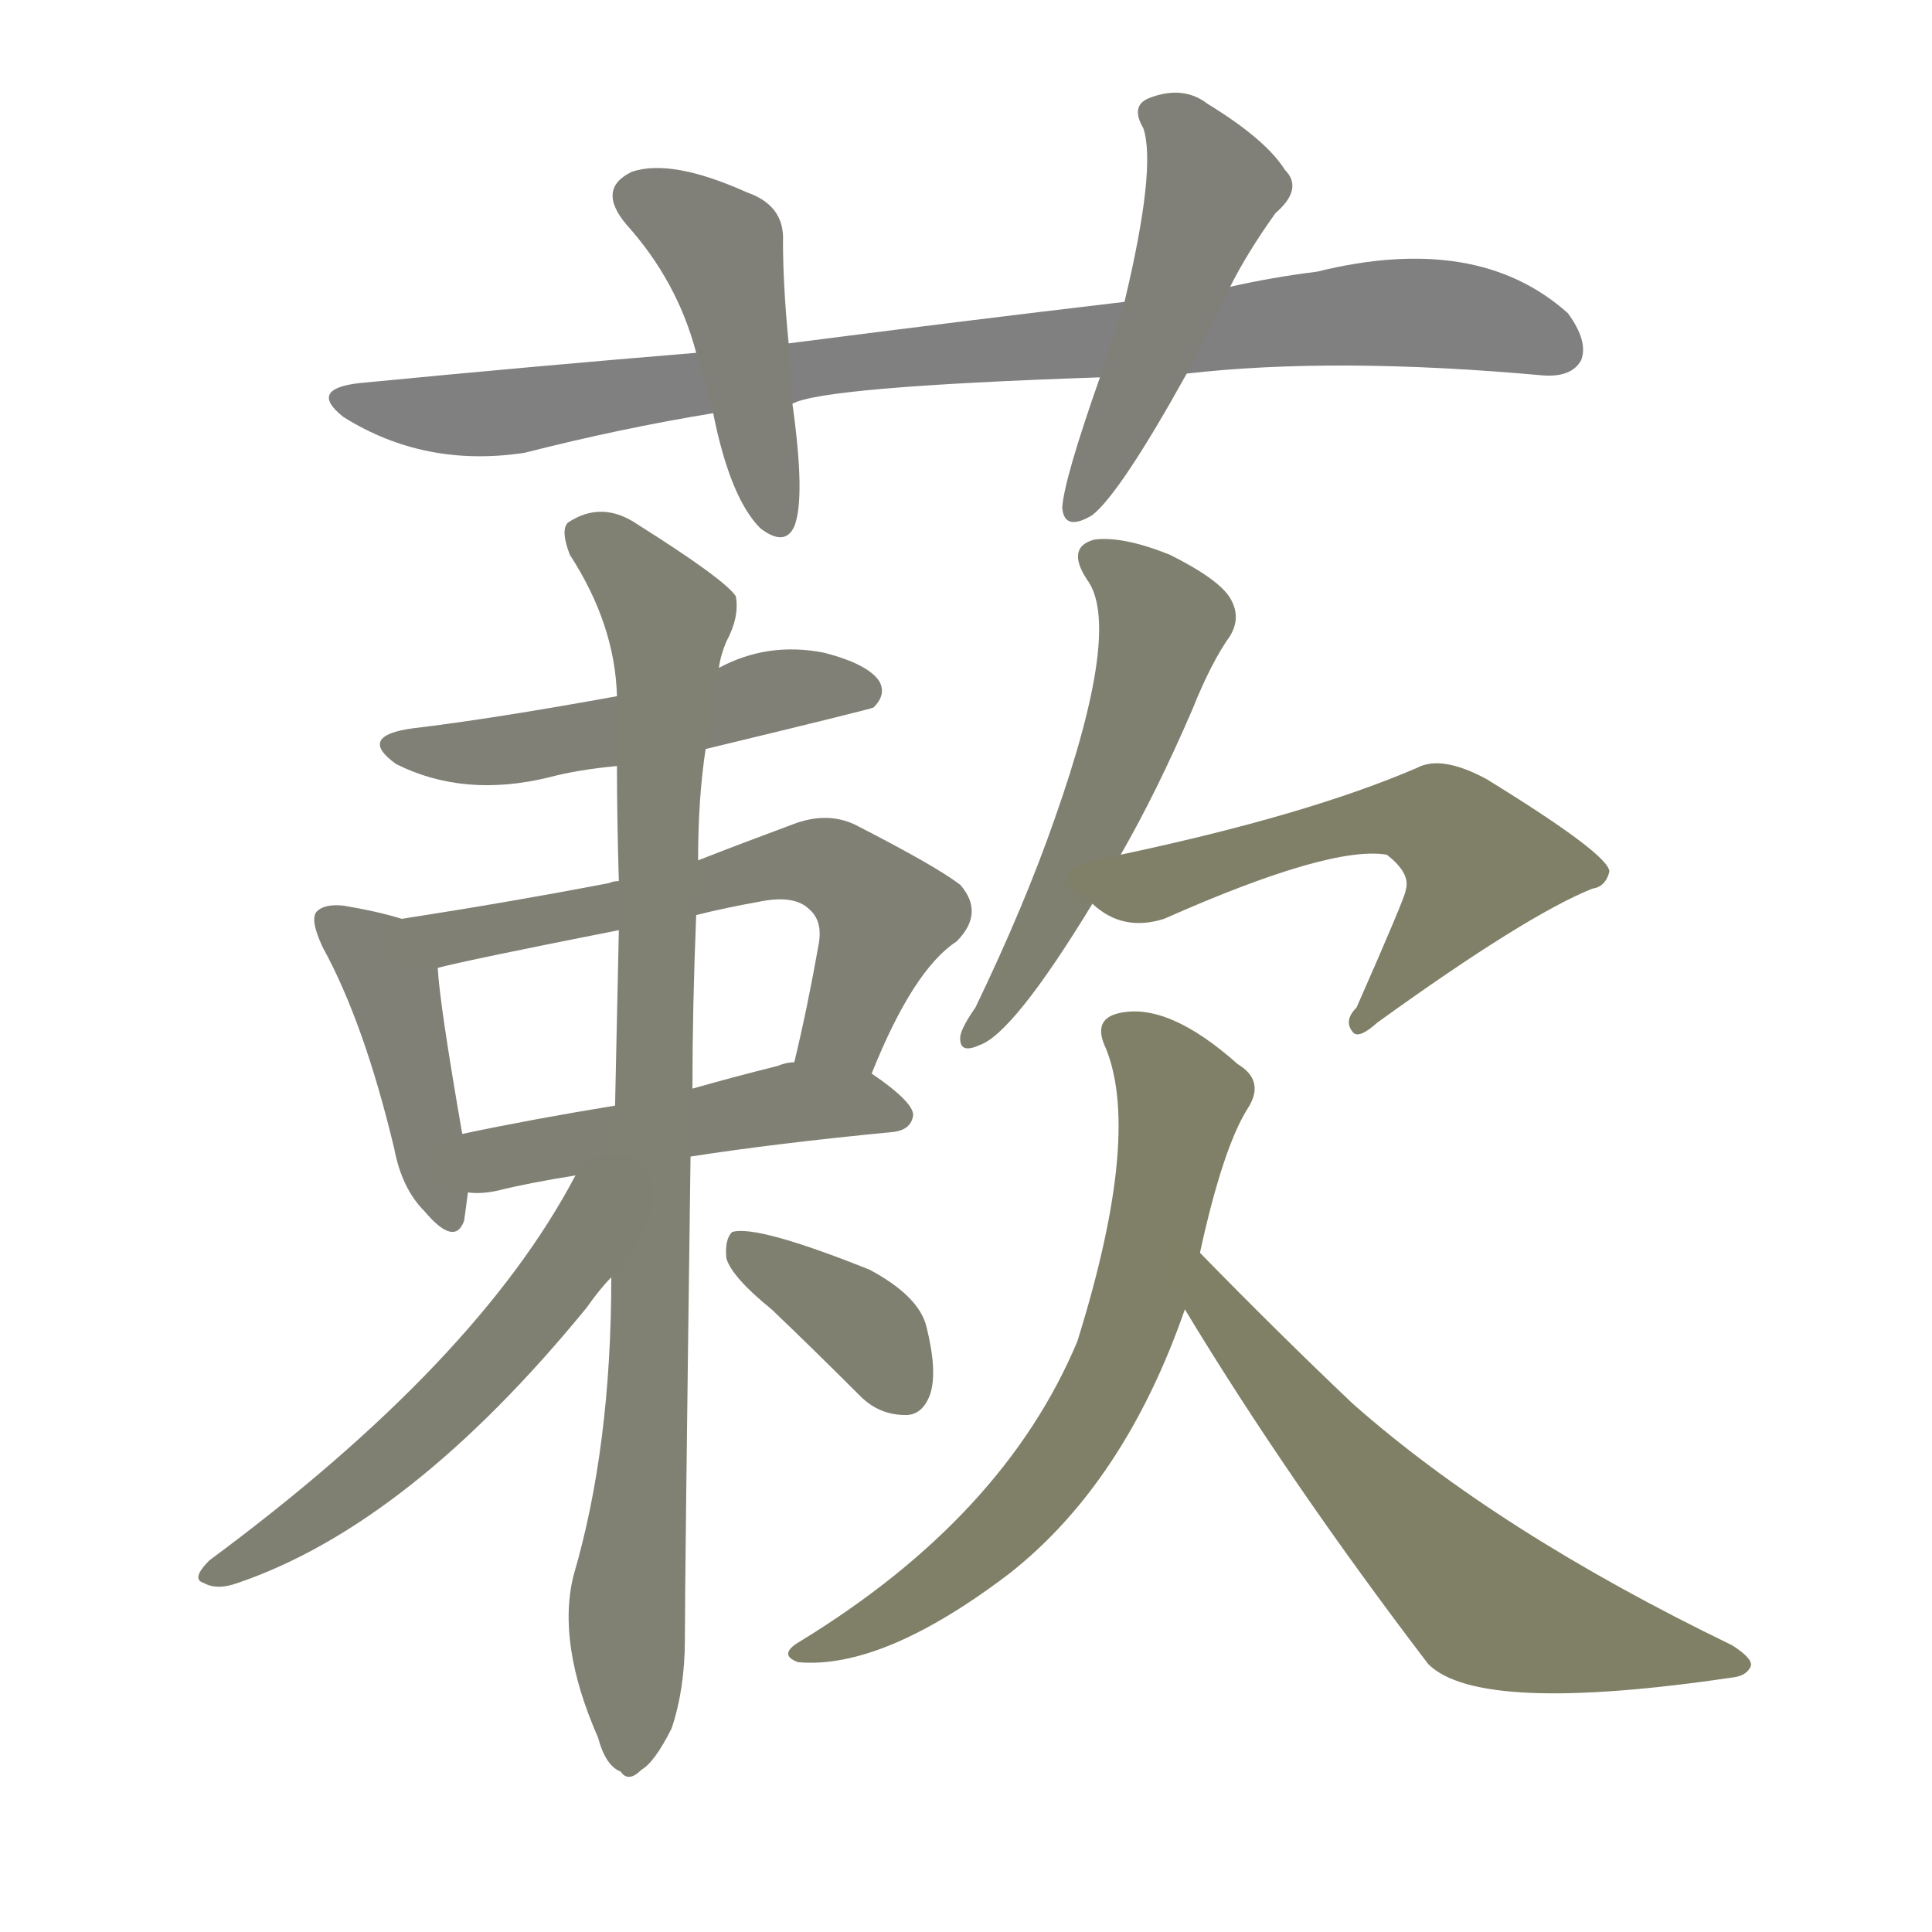 <svg version="1.1" viewBox="0 0 1024 1024" xmlns="http://www.w3.org/2000/svg">
  
  <g transform="scale(1, -1) translate(0, -900)">
    <style type="text/css">
        .stroke1 {fill: #808080;}
        .stroke2 {fill: #808079;}
        .stroke3 {fill: #808078;}
        .stroke4 {fill: #808077;}
        .stroke5 {fill: #808076;}
        .stroke6 {fill: #808075;}
        .stroke7 {fill: #808074;}
        .stroke8 {fill: #808073;}
        .stroke9 {fill: #808072;}
        .stroke10 {fill: #808071;}
        .stroke11 {fill: #808070;}
        .stroke12 {fill: #808069;}
        .stroke13 {fill: #808068;}
        .stroke14 {fill: #808067;}
        .stroke15 {fill: #808066;}
        .stroke16 {fill: #808065;}
        .stroke17 {fill: #808064;}
        .stroke18 {fill: #808063;}
        .stroke19 {fill: #808062;}
        .stroke20 {fill: #808061;}
        text {
            font-family: Helvetica;
            font-size: 50px;
            fill: #808060;
            paint-order: stroke;
            stroke: #000000;
            stroke-width: 4px;
            stroke-linecap: butt;
            stroke-linejoin: miter;
            font-weight: 800;
        }
    </style>

    <path d="M 629 702 Q 708 711 818 701 Q 833 700 838 709 Q 842 719 831 734 Q 783 777 698 756 Q 674 753 652 748 L 596 740 Q 511 730 418 718 L 369 713 Q 284 706 191 697 Q 163 694 182 679 Q 225 652 278 660 Q 329 673 378 681 L 420 686 Q 436 695 583 700 L 629 702 Z" class="stroke1"/>
    <path d="M 418 718 Q 415 749 415 772 Q 416 791 396 798 Q 356 816 335 809 Q 316 800 332 781 Q 359 751 369 713 L 378 681 Q 387 636 403 620 Q 416 610 421 621 Q 427 636 420 686 L 418 718 Z" class="stroke2"/>
    <path d="M 652 748 Q 661 766 676 787 Q 691 800 681 810 Q 671 826 640 845 Q 627 855 609 848 Q 599 844 606 832 Q 613 811 596 740 L 583 700 Q 564 646 563 631 Q 564 618 579 627 Q 594 639 629 702 L 652 748 Z" class="stroke3"/>
    <path d="M 374 503 Q 461 524 463 525 Q 470 532 466 539 Q 460 548 437 554 Q 407 560 381 546 L 327 531 Q 261 519 219 514 Q 189 510 210 495 Q 246 477 291 488 Q 306 492 327 494 L 374 503 Z" class="stroke4"/>
    <path d="M 213 413 Q 200 417 182 420 Q 172 421 168 417 Q 164 413 171 398 Q 193 358 209 291 Q 213 270 225 258 Q 241 239 246 253 Q 247 260 248 268 L 245 299 Q 233 368 232 387 C 230 408 230 408 213 413 Z" class="stroke5"/>
    <path d="M 462 331 Q 484 386 507 401 Q 522 416 509 431 Q 496 441 453 463 Q 438 470 420 463 Q 393 453 370 444 L 328 433 Q 325 433 323 432 Q 271 422 213 413 C 183 408 203 380 232 387 Q 247 391 328 407 L 369 415 Q 385 419 402 422 Q 421 426 429 418 Q 436 412 434 400 Q 428 366 421 337 C 414 308 450 303 462 331 Z" class="stroke6"/>
    <path d="M 248 268 Q 255 267 264 269 Q 280 273 305 277 L 366 287 Q 411 294 473 300 Q 483 301 484 309 Q 484 316 462 331 L 421 337 Q 417 337 412 335 Q 388 329 367 323 L 326 314 Q 283 307 245 299 C 216 293 218 269 248 268 Z" class="stroke7"/>
    <path d="M 324 223 Q 324 133 304 65 Q 295 29 317 -21 Q 321 -36 329 -39 Q 333 -45 340 -38 Q 347 -34 356 -16 Q 363 5 363 31 Q 363 62 366 287 L 367 323 Q 367 366 369 415 L 370 444 Q 370 477 374 503 L 381 546 Q 382 553 385 560 Q 392 573 390 584 Q 384 593 338 622 Q 319 635 301 623 Q 297 619 302 606 Q 326 569 327 531 L 327 494 Q 327 466 328 433 L 328 407 Q 327 362 326 314 L 324 223 Z" class="stroke8"/>
    <path d="M 305 277 Q 253 178 111 73 Q 101 63 108 61 Q 115 57 126 61 Q 217 92 311 207 Q 318 217 324 223 C 377 283 319 303 305 277 Z" class="stroke9"/>
    <path d="M 409 206 Q 431 185 456 160 Q 466 150 480 150 Q 489 150 493 161 Q 497 173 491 197 Q 487 213 461 227 Q 401 251 388 247 Q 384 243 385 233 Q 388 223 409 206 Z" class="stroke10"/>
    <path d="M 594 447 Q 613 480 632 524 Q 642 549 652 563 Q 658 573 652 583 Q 646 593 620 606 Q 595 616 580 614 Q 565 610 576 593 Q 595 568 559 466 Q 543 420 517 366 Q 510 356 509 351 Q 508 341 519 346 Q 537 352 579 421 L 594 447 Z" class="stroke11"/>
    <path d="M 579 421 Q 595 406 617 413 Q 705 452 735 447 Q 748 437 745 428 Q 745 425 719 366 Q 712 359 717 353 Q 720 349 730 358 Q 809 415 844 429 Q 851 430 853 438 Q 853 447 788 487 Q 764 500 751 493 Q 693 468 594 447 C 565 441 555 438 579 421 Z" class="stroke12"/>
    <path d="M 636 236 Q 648 291 661 312 Q 671 327 656 336 Q 619 369 593 363 Q 580 360 585 347 Q 606 301 571 189 Q 532 96 424 30 Q 412 23 423 19 Q 468 15 535 66 Q 596 114 628 206 L 636 236 Z" class="stroke13"/>
    <path d="M 628 206 Q 683 115 757 18 Q 784 -9 919 11 Q 926 12 928 17 Q 929 21 918 28 Q 794 88 717 156 Q 678 193 636 236 C 615 257 612 232 628 206 Z" class="stroke14"/>
    
    
    
    
    
    
    
    
    
    
    
    
    
    </g>
</svg>